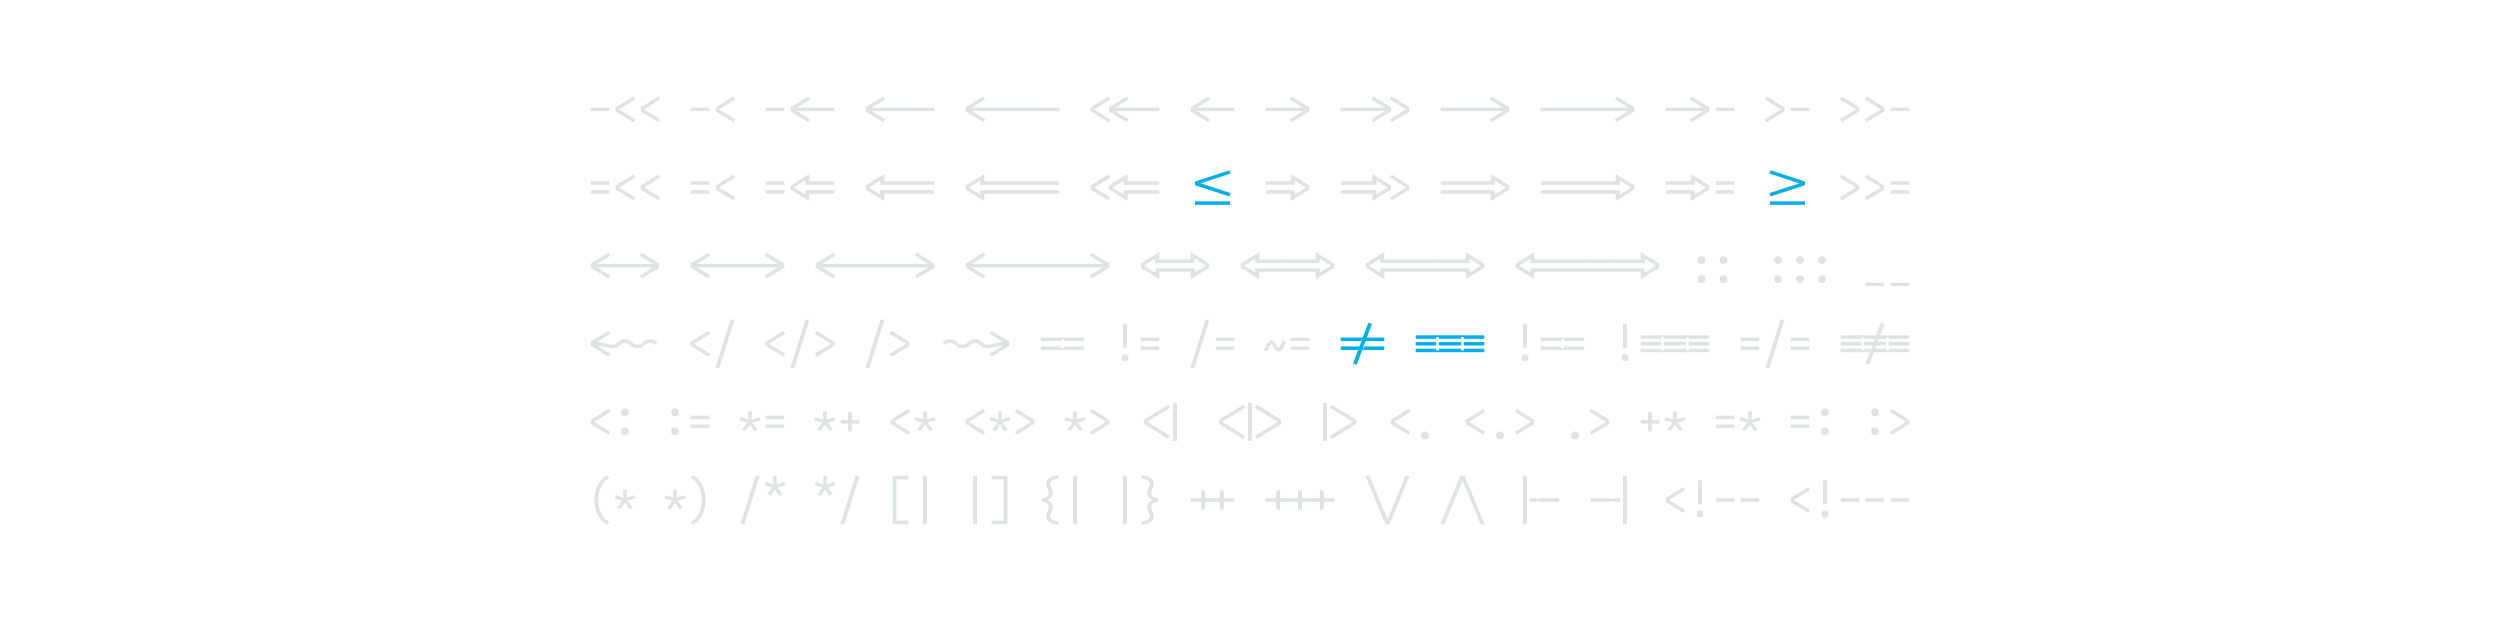 <?xml version="1.0" encoding="UTF-8" standalone="no"?>
<svg xmlns="http://www.w3.org/2000/svg" height="300" viewBox="0 0 1200 300" width="1200"><defs><path d="" id="path3"/><path d="M -113 2 L -154 -58 L 307 -340 L -154 -622 L -113 -682 L 374 -381 L 374 -299 Z " id="path62"/><path d="M -142 -394 L -142 -464 L 436 -464 L 436 -394 Z M -142 -216 L -142 -286 L 436 -286 L 436 -216 Z " id="path15"/><path d="M -142 -394 L -142 -464 L 508 -464 L 508 -394 Z M -142 -216 L -142 -286 L 508 -286 L 508 -216 Z " id="path32"/><path d="M -142 -394 L -142 -464 L 642 -464 L 642 -394 Z M -142 -216 L -142 -286 L 642 -286 L 642 -216 Z " id="path31"/><path d="M -149 -305 L -149 -375 L -27 -375 L -27 -363 L 27 -363 L 27 -375 L 436 -375 L 436 -305 L 27 -305 L 27 -317 L -27 -317 L -27 -305 Z " id="path79"/><path d="M -27 -394 L -436 -394 L -436 -464 L 436 -464 L 436 -394 L 27 -394 L 27 -429 L -27 -429 Z M -436 -216 L -436 -286 L -27 -286 L -27 -251 L 27 -251 L 27 -286 L 436 -286 L 436 -216 Z " id="path51"/><path d="M -275 -394 L -275 -464 L 436 -464 L 436 -394 Z M -275 -216 L -275 -286 L 436 -286 L 436 -216 Z " id="path18"/><path d="M -379 -305 L -379 -375 L 436 -375 L 436 -305 Z " id="path4"/><path d="M -379 -305 L -379 -375 L 508 -375 L 508 -305 Z " id="path28"/><path d="M -379 -305 L -379 -375 L 879 -375 L 879 -305 Z " id="path27"/><path d="M -41 143 L 360 -823 L 442 -823 L 41 143 Z " id="path76"/><path d="M -512 -305 L -512 -375 L 436 -375 L 436 -305 Z " id="path7"/><path d="M -709 -439 L -709 -509 L 436 -509 L 436 -439 L 27 -439 L 27 -474 L -27 -474 L -27 -439 L -473 -439 L -473 -474 L -527 -474 L -527 -439 Z M 27 -305 L 27 -375 L 436 -375 L 436 -305 Z M -709 -305 L -709 -375 L -527 -375 L -527 -305 Z M -473 -305 L -473 -375 L -27 -375 L -27 -305 Z M -709 -171 L -709 -241 L -527 -241 L -527 -206 L -473 -206 L -473 -241 L -27 -241 L -27 -206 L 27 -206 L 27 -241 L 436 -241 L 436 -171 Z " id="path56"/><path d="M -72 -305 L -72 -375 L 436 -375 L 436 -305 Z " id="path5"/><path d="M -72 -305 L -72 -375 L 508 -375 L 508 -305 Z " id="path30"/><path d="M -72 -394 L -72 -464 L 436 -464 L 436 -394 Z M -72 -216 L -72 -286 L 436 -286 L 436 -216 Z " id="path16"/><path d="M -72 -394 L -72 -464 L 508 -464 L 508 -394 Z M -72 -216 L -72 -286 L 508 -286 L 508 -216 Z " id="path34"/><path d="M -8 -305 L -8 -375 L 879 -375 L 879 -305 Z " id="path29"/><path d="M -8 -394 L -8 -464 L 642 -464 L 642 -394 Z M 642 -216 L -8 -216 L -8 -286 L 642 -286 Z " id="path33"/><path d="M 0 -251 Q -21 -251 -42 -254 Q -63 -257 -82.5 -265.5 Q -102 -274 -118.5 -287 Q -135 -300 -151 -314 L -99 -366 Q -89 -357 -78 -347.5 Q -67 -338 -54.5 -331.5 Q -42 -325 -28 -323 Q -14 -321 0 -321 Q 14 -321 27.5 -323 Q 41 -325 53.5 -331 Q 66 -337 76.5 -346 Q 87 -355 97 -364 L 97 -365 Q 113 -379 130 -392 Q 147 -405 166.5 -414 Q 186 -423 207.5 -426 Q 229 -429 250 -429 Q 271 -429 292 -426 Q 313 -423 332.5 -414.5 Q 352 -406 368.5 -393 Q 385 -380 401 -366 L 349 -314 Q 339 -323 328 -332.5 Q 317 -342 304.5 -348.5 Q 292 -355 278 -357 Q 264 -359 250 -359 Q 236 -359 222.5 -357 Q 209 -355 196.5 -349 Q 184 -343 173.5 -334 Q 163 -325 153 -316 L 153 -315 Q 137 -301 120 -288 Q 103 -275 83.5 -266 Q 64 -257 42.5 -254 Q 21 -251 0 -251 Z " id="path42"/><path d="M 0 -251 Q -32 -251 -63.5 -257.5 Q -95 -264 -126 -271.5 Q -157 -279 -188.5 -286.5 Q -220 -294 -251.5 -298.5 Q -283 -303 -315 -304 Q -347 -305 -379 -305 L -379 -375 Q -347 -375 -315 -373.5 Q -283 -372 -251.5 -368 Q -220 -364 -188.5 -357 Q -157 -350 -126 -342.5 Q -95 -335 -63.5 -328 Q -32 -321 0 -321 Q 14 -321 27.5 -323 Q 41 -325 53.5 -331 Q 66 -337 76.5 -346 Q 87 -355 97 -364 L 97 -365 Q 113 -379 130 -392 Q 147 -405 166.5 -414 Q 186 -423 207.5 -426 Q 229 -429 250 -429 Q 271 -429 292 -426 Q 313 -423 332.5 -414.5 Q 352 -406 368.5 -393 Q 385 -380 401 -366 L 349 -314 Q 339 -323 328 -332.5 Q 317 -342 304.5 -348.5 Q 292 -355 278 -357 Q 264 -359 250 -359 Q 236 -359 222.5 -357 Q 209 -355 196.5 -349 Q 184 -343 173.5 -334 Q 163 -325 153 -316 L 153 -315 Q 137 -301 120 -288 Q 103 -275 83.5 -266 Q 64 -257 42.5 -254 Q 21 -251 0 -251 Z " id="path41"/><path d="M 101 143 L 101 -823 L 417 -823 L 417 -753 L 179 -753 L 179 73 L 417 73 L 417 143 Z " id="path67"/><path d="M 101 161 L 63 100 Q 119 68 163 19 Q 207 -30 234.5 -88.5 Q 262 -147 273 -211 Q 284 -275 284 -340 Q 284 -405 273 -469 Q 262 -533 234.5 -591.5 Q 207 -650 163 -699 Q 119 -748 63 -780 L 101 -841 Q 145 -817 182.5 -784.5 Q 220 -752 250 -712.5 Q 280 -673 302 -628.5 Q 324 -584 337 -536 Q 350 -488 356 -439 Q 362 -390 362 -340 Q 362 -290 356 -241 Q 350 -192 337 -144 Q 324 -96 302 -51.5 Q 280 -7 250 32.5 Q 220 72 182.5 104.5 Q 145 137 101 161 Z " id="path65"/><path d="M 133 81 L 60 57 L 367 -761 L 440 -737 Z " id="path55"/><path d="M 147 -147 L 147 -305 L -8 -305 L -8 -375 L 147 -375 L 147 -533 L 225 -533 L 225 -375 L 436 -375 L 436 -305 L 225 -305 L 225 -147 Z " id="path73"/><path d="M 158 -150 L 95 -191 L 200 -325 L 38 -372 L 62 -438 L 217 -382 L 211 -550 L 289 -550 L 283 -382 L 438 -438 L 462 -372 L 300 -325 L 405 -191 L 342 -150 L 250 -286 Z " id="path58"/><path d="M 158 -416 L 95 -457 L 200 -591 L 38 -638 L 62 -704 L 217 -648 L 211 -816 L 289 -816 L 283 -648 L 438 -704 L 462 -638 L 300 -591 L 405 -457 L 342 -416 L 250 -552 Z " id="path66"/><path d="M 162 -161 L 138 -228 L 737 -423 L 138 -619 L 162 -685 L 850 -460 L 850 -386 Z " id="path26"/><path d="M 190 -372 Q 174 -372 159 -376.5 Q 144 -381 132.5 -392.5 Q 121 -404 116.5 -419 Q 112 -434 112 -450 Q 112 -466 116.5 -481 Q 121 -496 132.5 -507.5 Q 144 -519 159 -523.5 Q 174 -528 190 -528 Q 206 -528 221 -523.5 Q 236 -519 247.5 -507.5 Q 259 -496 263.5 -481 Q 268 -466 268 -450 Q 268 -434 263.5 -419 Q 259 -404 247.5 -392.5 Q 236 -381 221 -376.5 Q 206 -372 190 -372 Z M 190 8 Q 174 8 159 3.5 Q 144 -1 132.5 -12.5 Q 121 -24 116.5 -39 Q 112 -54 112 -70 Q 112 -86 116.5 -101 Q 121 -116 132.5 -127.5 Q 144 -139 159 -143.5 Q 174 -148 190 -148 Q 206 -148 221 -143.5 Q 236 -139 247.5 -127.5 Q 259 -116 263.5 -101 Q 268 -86 268 -70 Q 268 -54 263.5 -39 Q 259 -24 247.5 -12.5 Q 236 -1 221 3.5 Q 206 8 190 8 Z " id="path39"/><path d="M 197 -69 L 197 -251 L 275 -251 L 275 -200 L 502 -340 L 350 -434 L 275 -480 L 275 -429 L 197 -429 L 197 -611 L 569 -381 L 569 -299 Z " id="path24"/><path d="M 211 -260 L 211 -735 L 289 -735 L 289 -260 Z M 250 8 Q 236 8 222 4 Q 208 0 198 -10.5 Q 188 -21 184 -34.5 Q 180 -48 180 -63 Q 180 -77 184 -90.5 Q 188 -104 198 -114.5 Q 208 -125 222 -129 Q 236 -133 250 -133 Q 264 -133 278 -129 Q 292 -125 302 -114.5 Q 312 -104 316.5 -90.5 Q 321 -77 321 -63 Q 321 -48 316.5 -34.5 Q 312 -21 302 -10.5 Q 292 0 278 4 Q 264 8 250 8 Z " id="path48"/><path d="M 211 143 L 211 -823 L 289 -823 L 289 143 Z " id="path68"/><path d="M 218 -81 L 177 -141 L 502 -340 L 177 -539 L 218 -599 L 569 -381 L 569 -299 Z " id="path11"/><path d="M 220 -372 Q 204 -372 189 -376.5 Q 174 -381 162.5 -392.5 Q 151 -404 146.5 -419 Q 142 -434 142 -450 Q 142 -466 146.5 -481 Q 151 -496 162.5 -507.5 Q 174 -519 189 -523.5 Q 204 -528 220 -528 Q 236 -528 251 -523.5 Q 266 -519 277.5 -507.5 Q 289 -496 293.5 -481 Q 298 -466 298 -450 Q 298 -434 293.5 -419 Q 289 -404 277.5 -392.5 Q 266 -381 251 -376.5 Q 236 -372 220 -372 Z M 220 8 Q 204 8 189 3.5 Q 174 -1 162.5 -12.5 Q 151 -24 146.5 -39 Q 142 -54 142 -70 Q 142 -86 146.5 -101 Q 151 -116 162.5 -127.5 Q 174 -139 189 -143.5 Q 204 -148 220 -148 Q 236 -148 251 -143.5 Q 266 -139 277.5 -127.5 Q 289 -116 293.5 -101 Q 298 -86 298 -70 Q 298 -54 293.5 -39 Q 289 -24 277.5 -12.5 Q 266 -1 251 3.5 Q 236 8 220 8 Z " id="path36"/><path d="M 250 -372 Q 234 -372 219 -376.5 Q 204 -381 192.5 -392.5 Q 181 -404 176.5 -419 Q 172 -434 172 -450 Q 172 -466 176.5 -481 Q 181 -496 192.5 -507.5 Q 204 -519 219 -523.5 Q 234 -528 250 -528 Q 266 -528 281 -523.5 Q 296 -519 307.5 -507.5 Q 319 -496 323.5 -481 Q 328 -466 328 -450 Q 328 -434 323.5 -419 Q 319 -404 307.5 -392.5 Q 296 -381 281 -376.5 Q 266 -372 250 -372 Z M 250 8 Q 234 8 219 3.5 Q 204 -1 192.5 -12.5 Q 181 -24 176.5 -39 Q 172 -54 172 -70 Q 172 -86 176.5 -101 Q 181 -116 192.5 -127.5 Q 204 -139 219 -143.5 Q 234 -148 250 -148 Q 266 -148 281 -143.5 Q 296 -139 307.5 -127.5 Q 319 -116 323.5 -101 Q 328 -86 328 -70 Q 328 -54 323.5 -39 Q 319 -24 307.5 -12.5 Q 296 -1 281 3.5 Q 266 8 250 8 Z " id="path38"/><path d="M 250 -452 Q 234 -452 219 -456.5 Q 204 -461 192.5 -472.5 Q 181 -484 176.5 -499 Q 172 -514 172 -530 Q 172 -546 176.5 -561 Q 181 -576 192.5 -587.5 Q 204 -599 219 -603.5 Q 234 -608 250 -608 Q 266 -608 281 -603.5 Q 296 -599 307.5 -587.5 Q 319 -576 323.5 -561 Q 328 -546 328 -530 Q 328 -514 323.5 -499 Q 319 -484 307.5 -472.5 Q 296 -461 281 -456.5 Q 266 -452 250 -452 Z M 250 -72 Q 234 -72 219 -76.5 Q 204 -81 192.5 -92.5 Q 181 -104 176.5 -119 Q 172 -134 172 -150 Q 172 -166 176.5 -181 Q 181 -196 192.5 -207.5 Q 204 -219 219 -223.5 Q 234 -228 250 -228 Q 266 -228 281 -223.5 Q 296 -219 307.5 -207.5 Q 319 -196 323.5 -181 Q 328 -166 328 -150 Q 328 -134 323.5 -119 Q 319 -104 307.5 -92.5 Q 296 -81 281 -76.5 Q 266 -72 250 -72 Z " id="path57"/><path d="M 250 8 Q 234 8 219 3.5 Q 204 -1 192.5 -12.5 Q 181 -24 176.5 -39 Q 172 -54 172 -70 Q 172 -86 176.5 -101 Q 181 -116 192.5 -127.5 Q 204 -139 219 -143.5 Q 234 -148 250 -148 Q 266 -148 281 -143.5 Q 296 -139 307.5 -127.5 Q 319 -116 323.5 -101 Q 328 -86 328 -70 Q 328 -54 323.5 -39 Q 319 -24 307.5 -12.5 Q 296 -1 281 3.5 Q 266 8 250 8 Z " id="path63"/><path d="M 27 -394 L 27 -429 L -8 -429 L -8 -464 L 436 -464 L 436 -394 Z M 436 -216 L -8 -216 L -8 -251 L 27 -251 L 27 -286 L 436 -286 Z " id="path47"/><path d="M 27 -439 L 27 -474 L -8 -474 L -8 -509 L 436 -509 L 436 -439 Z M 27 -305 L 27 -375 L 436 -375 L 436 -305 Z M -8 -171 L -8 -206 L 27 -206 L 27 -241 L 436 -241 L 436 -171 Z " id="path54"/><path d="M 275 -147 L 275 -305 L 64 -305 L 64 -375 L 275 -375 L 275 -533 L 353 -533 L 353 -375 L 508 -375 L 508 -305 L 353 -305 L 353 -147 Z " id="path72"/><path d="M 280 -372 Q 264 -372 249 -376.5 Q 234 -381 222.5 -392.5 Q 211 -404 206.5 -419 Q 202 -434 202 -450 Q 202 -466 206.5 -481 Q 211 -496 222.5 -507.5 Q 234 -519 249 -523.5 Q 264 -528 280 -528 Q 296 -528 311 -523.5 Q 326 -519 337.5 -507.5 Q 349 -496 353.5 -481 Q 358 -466 358 -450 Q 358 -434 353.5 -419 Q 349 -404 337.5 -392.5 Q 326 -381 311 -376.5 Q 296 -372 280 -372 Z M 280 8 Q 264 8 249 3.5 Q 234 -1 222.5 -12.5 Q 211 -24 206.5 -39 Q 202 -54 202 -70 Q 202 -86 206.5 -101 Q 211 -116 222.5 -127.5 Q 234 -139 249 -143.5 Q 264 -148 280 -148 Q 296 -148 311 -143.5 Q 326 -139 337.5 -127.5 Q 349 -116 353.5 -101 Q 358 -86 358 -70 Q 358 -54 353.5 -39 Q 349 -24 337.5 -12.5 Q 326 -1 311 3.5 Q 296 8 280 8 Z " id="path35"/><path d="M 282 -81 L -69 -299 L -69 -381 L 282 -599 L 323 -539 L -2 -340 L 323 -141 Z " id="path6"/><path d="M 289 -147 L 211 -147 L 211 -305 L -8 -305 L -8 -375 L 211 -375 L 211 -533 L 289 -533 L 289 -375 L 508 -375 L 508 -305 L 289 -305 Z " id="path74"/><path d="M 289 -147 L 211 -147 L 211 -305 L 64 -305 L 64 -375 L 211 -375 L 211 -533 L 289 -533 L 289 -375 L 436 -375 L 436 -305 L 289 -305 Z " id="path59"/><path d="M 289 42 L 211 42 L 211 -722 L 289 -722 Z " id="path61"/><path d="M 303 -69 L -69 -299 L -69 -381 L 303 -611 L 303 -429 L 225 -429 L 225 -480 L -2 -340 L 225 -200 L 225 -251 L 303 -251 Z " id="path17"/><path d="M 310 -372 Q 294 -372 279 -376.5 Q 264 -381 252.5 -392.5 Q 241 -404 236.5 -419 Q 232 -434 232 -450 Q 232 -466 236.5 -481 Q 241 -496 252.5 -507.5 Q 264 -519 279 -523.5 Q 294 -528 310 -528 Q 326 -528 341 -523.5 Q 356 -519 367.5 -507.5 Q 379 -496 383.5 -481 Q 388 -466 388 -450 Q 388 -434 383.5 -419 Q 379 -404 367.5 -392.5 Q 356 -381 341 -376.5 Q 326 -372 310 -372 Z M 310 8 Q 294 8 279 3.5 Q 264 -1 252.5 -12.5 Q 241 -24 236.5 -39 Q 232 -54 232 -70 Q 232 -86 236.5 -101 Q 241 -116 252.5 -127.5 Q 264 -139 279 -143.5 Q 294 -148 310 -148 Q 326 -148 341 -143.5 Q 356 -139 367.5 -127.5 Q 379 -116 383.5 -101 Q 388 -86 388 -70 Q 388 -54 383.5 -39 Q 379 -24 367.5 -12.5 Q 356 -1 341 3.5 Q 326 8 310 8 Z " id="path37"/><path d="M 323 -185 Q 315 -185 308 -186 Q 301 -187 295 -189.5 Q 289 -192 283 -195.5 Q 277 -199 271.5 -203.5 Q 266 -208 261.5 -212.5 Q 257 -217 252.5 -222.5 Q 248 -228 244 -234 Q 240 -240 236.5 -245.5 Q 233 -251 229.5 -257 Q 226 -263 222.5 -269 Q 219 -275 215.5 -281.5 Q 212 -288 208 -294.5 Q 204 -301 200 -307 Q 196 -313 192.5 -318 Q 189 -323 185 -328.5 Q 181 -334 177 -337 Q 174 -334 171.5 -331 Q 169 -328 165 -323 Q 161 -318 158.5 -314.5 Q 156 -311 154.5 -308 Q 153 -305 151 -301.5 Q 149 -298 147 -294.5 Q 145 -291 143 -287 Q 141 -283 139 -278.5 Q 137 -274 134.5 -269.5 Q 132 -265 130 -260 Q 128 -255 125.5 -249.5 Q 123 -244 120.5 -238.5 Q 118 -233 115.5 -227 Q 113 -221 110.5 -214.5 Q 108 -208 105.5 -201.5 Q 103 -195 100 -188 L 28 -212 Q 32 -224 36 -234.5 Q 40 -245 44.5 -255 Q 49 -265 53 -274.5 Q 57 -284 60.5 -292.5 Q 64 -301 68 -308.5 Q 72 -316 76 -323 Q 80 -330 83.5 -336.5 Q 87 -343 91 -349 Q 95 -355 101 -363 Q 107 -371 113.5 -377.5 Q 120 -384 126.5 -389.5 Q 133 -395 141.5 -399.5 Q 150 -404 159 -406.5 Q 168 -409 177 -409 Q 192 -409 205 -404 Q 218 -399 228.5 -390 Q 239 -381 247.5 -370.5 Q 256 -360 263.5 -348.5 Q 271 -337 277.5 -325 Q 284 -313 292 -299.5 Q 300 -286 307 -275.5 Q 314 -265 323 -257 Q 326 -260 328.5 -262.5 Q 331 -265 335 -270 Q 339 -275 341.5 -279 Q 344 -283 345.5 -286 Q 347 -289 349 -292.5 Q 351 -296 353 -299.5 Q 355 -303 357 -307 Q 359 -311 361 -315 Q 363 -319 365.5 -324 Q 368 -329 370 -334 Q 372 -339 374.5 -344 Q 377 -349 379.5 -354.5 Q 382 -360 384.5 -366 Q 387 -372 389.5 -378.5 Q 392 -385 394.5 -392 Q 397 -399 400 -406 L 472 -381 Q 468 -370 464 -359 Q 460 -348 455.5 -338 Q 451 -328 447 -319 Q 443 -310 439.5 -301.5 Q 436 -293 432 -285 Q 428 -277 424 -270 Q 420 -263 416.5 -257 Q 413 -251 409 -245 Q 405 -239 399 -231 Q 393 -223 386.5 -216 Q 380 -209 373.5 -203.5 Q 367 -198 358.5 -194 Q 350 -190 341 -187.5 Q 332 -185 323 -185 Z " id="path49"/><path d="M 350 7 L -350 7 L -350 -63 L 350 -63 Z " id="path20"/><path d="M 360 143 L -41 -823 L 41 -823 L 442 143 Z " id="path78"/><path d="M 383 81 L 310 57 L 617 -761 L 690 -737 Z " id="path50"/><path d="M 399 161 Q 355 137 317.5 104.5 Q 280 72 250 32.5 Q 220 -7 198 -51.5 Q 176 -96 163 -144 Q 150 -192 144 -241 Q 138 -290 138 -340 Q 138 -390 144 -439 Q 150 -488 163 -536 Q 176 -584 198 -628.5 Q 220 -673 250 -712.5 Q 280 -752 317.5 -784.5 Q 355 -817 399 -841 L 437 -780 Q 381 -748 337 -699 Q 293 -650 265.5 -591.5 Q 238 -533 227 -469 Q 216 -405 216 -340 Q 216 -275 227 -211 Q 238 -147 265.5 -88.5 Q 293 -30 337 19 Q 381 68 437 100 Z " id="path64"/><path d="M 416 -81 L 64 -299 L 64 -381 L 416 -599 L 456 -539 L 131 -340 L 456 -141 Z " id="path2"/><path d="M 417 153 Q 389 153 361.5 149.5 Q 334 146 307.5 137.5 Q 281 129 256.5 114.5 Q 232 100 214 78.5 Q 196 57 187 30.5 Q 178 4 178 -24 Q 178 -40 180 -55 Q 182 -70 187 -84.5 Q 192 -99 198.5 -112.5 Q 205 -126 212 -139.5 Q 219 -153 223.5 -168 Q 228 -183 228 -198 Q 228 -215 223 -231.5 Q 218 -248 207 -261 Q 196 -274 181 -282.5 Q 166 -291 150 -296 Q 134 -301 117 -303 Q 100 -305 83 -305 L 83 -375 Q 100 -375 117 -377 Q 134 -379 150 -384 Q 166 -389 181 -397.5 Q 196 -406 207 -419 Q 218 -432 223 -448.5 Q 228 -465 228 -482 Q 228 -497 223.5 -512 Q 219 -527 212 -540.5 Q 205 -554 198.5 -567.5 Q 192 -581 187 -595.5 Q 182 -610 180 -625 Q 178 -640 178 -656 Q 178 -684 187 -710.5 Q 196 -737 214 -758.5 Q 232 -780 256.5 -794.5 Q 281 -809 307.5 -817.5 Q 334 -826 361.5 -829.5 Q 389 -833 417 -833 L 417 -763 Q 399 -763 381 -761 Q 363 -759 345.5 -754 Q 328 -749 312 -741 Q 296 -733 283 -720.5 Q 270 -708 262.5 -691 Q 255 -674 255 -656 Q 255 -640 260 -625.5 Q 265 -611 271.5 -597.5 Q 278 -584 284.5 -570 Q 291 -556 296 -541.5 Q 301 -527 303.5 -512 Q 306 -497 306 -482 Q 306 -458 299 -435 Q 292 -412 277.5 -393 Q 263 -374 242.5 -361 Q 222 -348 200 -340 Q 222 -332 242.5 -319 Q 263 -306 277.5 -287 Q 292 -268 299 -245 Q 306 -222 306 -198 Q 306 -183 303.5 -168 Q 301 -153 296 -138.5 Q 291 -124 284.5 -110 Q 278 -96 271.5 -82.5 Q 265 -69 260 -54.5 Q 255 -40 255 -24 Q 255 -6 262.5 11 Q 270 28 283 40.5 Q 296 53 312 61 Q 328 69 345.5 74 Q 363 79 381 81 Q 399 83 417 83 Z " id="path70"/><path d="M 436 -69 L 64 -299 L 64 -381 L 436 -611 L 436 -429 L 358 -429 L 358 -480 L 131 -340 L 358 -200 L 358 -251 L 436 -251 Z " id="path14"/><path d="M 459 143 L 58 -823 L 140 -823 L 541 143 Z " id="path75"/><path d="M 473 -439 L 27 -439 L 27 -474 L -8 -474 L -8 -509 L 508 -509 L 508 -474 L 473 -474 Z M 27 -305 L 27 -375 L 473 -375 L 473 -305 Z M -8 -171 L -8 -206 L 27 -206 L 27 -241 L 473 -241 L 473 -206 L 508 -206 L 508 -171 Z " id="path53"/><path d="M 473 -439 L 64 -439 L 64 -509 L 508 -509 L 508 -474 L 473 -474 Z M 64 -305 L 64 -375 L 473 -375 L 473 -305 Z M 64 -171 L 64 -241 L 473 -241 L 473 -206 L 508 -206 L 508 -171 Z " id="path52"/><path d="M 500 -251 Q 479 -251 457.5 -254 Q 436 -257 416.5 -266 Q 397 -275 380 -288 Q 363 -301 347 -315 L 347 -316 Q 337 -325 326.5 -334 Q 316 -343 303.5 -349 Q 291 -355 277.5 -357 Q 264 -359 250 -359 Q 236 -359 222 -357 Q 208 -355 195.5 -348.5 Q 183 -342 172 -332.5 Q 161 -323 151 -314 L 99 -366 Q 115 -380 131.5 -393 Q 148 -406 167.5 -414.5 Q 187 -423 208 -426 Q 229 -429 250 -429 Q 271 -429 292.5 -426 Q 314 -423 333.5 -414 Q 353 -405 370 -392 Q 387 -379 403 -365 L 403 -364 Q 413 -355 423.5 -346 Q 434 -337 446.5 -331 Q 459 -325 472.5 -323 Q 486 -321 500 -321 Q 514 -321 528 -323 Q 542 -325 554.5 -331.5 Q 567 -338 578 -347.5 Q 589 -357 599 -366 L 651 -314 Q 635 -300 618.5 -287 Q 602 -274 582.5 -265.5 Q 563 -257 542 -254 Q 521 -251 500 -251 Z " id="path44"/><path d="M 500 -251 Q 479 -251 457.5 -254 Q 436 -257 416.5 -266 Q 397 -275 380 -288 Q 363 -301 347 -315 L 347 -316 Q 337 -325 326.5 -334 Q 316 -343 303.5 -349 Q 291 -355 277.5 -357 Q 264 -359 250 -359 Q 236 -359 222 -357 Q 208 -355 195.5 -348.5 Q 183 -342 172 -332.5 Q 161 -323 151 -314 L 99 -366 Q 115 -380 131.5 -393 Q 148 -406 167.5 -414.5 Q 187 -423 208 -426 Q 229 -429 250 -429 Q 271 -429 292.5 -426 Q 314 -423 333.5 -414 Q 353 -405 370 -392 Q 387 -379 403 -365 L 403 -364 Q 413 -355 423.5 -346 Q 434 -337 446.5 -331 Q 459 -325 472.5 -323 Q 486 -321 500 -321 Q 532 -321 563.5 -328 Q 595 -335 626 -342.5 Q 657 -350 688.5 -357 Q 720 -364 751.5 -368 Q 783 -372 815 -373.5 Q 847 -375 879 -375 L 879 -305 Q 847 -305 815 -304 Q 783 -303 751.5 -298.5 Q 720 -294 688.5 -286.5 Q 657 -279 626 -271.5 Q 595 -264 563.5 -257.5 Q 532 -251 500 -251 Z " id="path45"/><path d="M 58 143 L 459 -823 L 541 -823 L 140 143 Z " id="path77"/><path d="M 59 143 L 361 -823 L 441 -823 L 139 143 Z " id="path43"/><path d="M 613 2 L 568 -26 L 126 -299 L 126 -381 L 613 -682 L 654 -622 L 193 -340 L 654 -58 Z " id="path60"/><path d="M 64 -305 L 64 -375 L 1012 -375 L 1012 -305 Z " id="path10"/><path d="M 64 -305 L 64 -375 L 436 -375 L 436 -305 Z " id="path1"/><path d="M 64 -305 L 64 -375 L 473 -375 L 473 -363 L 527 -363 L 527 -375 L 649 -375 L 649 -305 L 527 -305 L 527 -317 L 473 -317 L 473 -305 Z " id="path80"/><path d="M 64 -305 L 64 -375 L 572 -375 L 572 -305 Z " id="path12"/><path d="M 64 -305 L 64 -375 L 879 -375 L 879 -305 Z " id="path8"/><path d="M 64 -394 L 64 -464 L 436 -464 L 436 -394 Z M 436 -216 L 64 -216 L 64 -286 L 436 -286 Z " id="path13"/><path d="M 64 -394 L 64 -464 L 508 -464 L 508 -429 L 473 -429 L 473 -394 Z M 508 -216 L 64 -216 L 64 -286 L 473 -286 L 473 -251 L 508 -251 Z " id="path46"/><path d="M 64 -394 L 64 -464 L 572 -464 L 572 -394 Z M 64 -216 L 64 -286 L 572 -286 L 572 -216 Z " id="path25"/><path d="M 64 -394 L 64 -464 L 642 -464 L 642 -394 Z M 642 -216 L 64 -216 L 64 -286 L 642 -286 Z " id="path21"/><path d="M 64 -394 L 64 -464 L 775 -464 L 775 -394 Z M 775 -216 L 64 -216 L 64 -286 L 775 -286 Z " id="path23"/><path d="M 64 -69 L 64 -251 L 142 -251 L 142 -200 L 369 -340 L 217 -434 L 142 -480 L 142 -429 L 64 -429 L 64 -611 L 436 -381 L 436 -299 Z " id="path22"/><path d="M 64 70 L 64 0 L 436 0 L 436 70 Z " id="path40"/><path d="M 83 143 L 83 73 L 321 73 L 321 -753 L 83 -753 L 83 -823 L 399 -823 L 399 143 Z " id="path69"/><path d="M 83 153 L 83 83 Q 101 83 119 81 Q 137 79 154.5 74 Q 172 69 188 61 Q 204 53 217 40.5 Q 230 28 237.5 11 Q 245 -6 245 -24 Q 245 -40 240 -54.5 Q 235 -69 228.5 -82.5 Q 222 -96 215.5 -110 Q 209 -124 204 -138.5 Q 199 -153 196.5 -168 Q 194 -183 194 -198 Q 194 -222 201 -245 Q 208 -268 222.5 -287 Q 237 -306 257.5 -319 Q 278 -332 300 -340 Q 278 -348 257.5 -361 Q 237 -374 222.5 -393 Q 208 -412 201 -435 Q 194 -458 194 -482 Q 194 -497 196.5 -512 Q 199 -527 204 -541.5 Q 209 -556 215.5 -570 Q 222 -584 228.5 -597.5 Q 235 -611 240 -625.5 Q 245 -640 245 -656 Q 245 -674 237.5 -691 Q 230 -708 217 -720.5 Q 204 -733 188 -741 Q 172 -749 154.5 -754 Q 137 -759 119 -761 Q 101 -763 83 -763 L 83 -833 Q 111 -833 138.5 -829.5 Q 166 -826 192.5 -817.5 Q 219 -809 243.5 -794.5 Q 268 -780 286 -758.5 Q 304 -737 313 -710.5 Q 322 -684 322 -656 Q 322 -640 320 -625 Q 318 -610 313 -595.5 Q 308 -581 301.5 -567.5 Q 295 -554 288 -540.5 Q 281 -527 276.5 -512 Q 272 -497 272 -482 Q 272 -465 277 -448.5 Q 282 -432 293 -419 Q 304 -406 319 -397.5 Q 334 -389 350 -384 Q 366 -379 383 -377 Q 400 -375 417 -375 L 417 -305 Q 400 -305 383 -303 Q 366 -301 350 -296 Q 334 -291 319 -282.5 Q 304 -274 293 -261 Q 282 -248 277 -231.5 Q 272 -215 272 -198 Q 272 -183 276.5 -168 Q 281 -153 288 -139.5 Q 295 -126 301.5 -112.5 Q 308 -99 313 -84.5 Q 318 -70 320 -55 Q 322 -40 322 -24 Q 322 4 313 30.5 Q 304 57 286 78.5 Q 268 100 243.5 114.5 Q 219 129 192.5 137.5 Q 166 146 138.5 149.5 Q 111 153 83 153 Z " id="path71"/><path d="M 838 -161 L 150 -386 L 150 -460 L 838 -685 L 862 -619 L 263 -423 L 862 -228 Z " id="path19"/><path d="M 84 -81 L 44 -141 L 369 -340 L 44 -539 L 84 -599 L 436 -381 L 436 -299 Z " id="path9"/></defs><g><g data-source-text="-&lt;&lt;" fill="#dee4e340" transform="translate(282 60.66) rotate(0) scale(0.024)"><use href="#path1" transform="translate(0 0)"/><use href="#path2" transform="translate(500 0)"/><use href="#path2" transform="translate(1000 0)"/></g><g data-source-text=" " fill="#dee4e3" transform="translate(318 60.66) rotate(0) scale(0.024)"><use href="#path3" transform="translate(0 0)"/></g><g data-source-text="-&lt;" fill="#dee4e340" transform="translate(330 60.66) rotate(0) scale(0.024)"><use href="#path1" transform="translate(0 0)"/><use href="#path2" transform="translate(500 0)"/></g><g data-source-text=" " fill="#dee4e3" transform="translate(354 60.66) rotate(0) scale(0.024)"><use href="#path3" transform="translate(0 0)"/></g><g data-source-text="-&lt;-" fill="#dee4e340" transform="translate(366 60.66) rotate(0) scale(0.024)"><use href="#path1" transform="translate(0 0)"/><use href="#path2" transform="translate(500 0)"/><use href="#path4" transform="translate(1000 0)"/></g><g data-source-text=" " fill="#dee4e3" transform="translate(402 60.66) rotate(0) scale(0.024)"><use href="#path3" transform="translate(0 0)"/></g><g data-source-text="&lt;--" fill="#dee4e3" transform="translate(414 60.66) rotate(0) scale(0.024)"><use href="#path2" transform="translate(0 0)"/><use href="#path4" transform="translate(500 0)"/><use href="#path5" transform="translate(1000 0)"/></g><g data-source-text=" " fill="#dee4e3" transform="translate(450 60.66) rotate(0) scale(0.024)"><use href="#path3" transform="translate(0 0)"/></g><g data-source-text="&lt;---" fill="#dee4e3" transform="translate(462 60.66) rotate(0) scale(0.024)"><use href="#path2" transform="translate(0 0)"/><use href="#path4" transform="translate(500 0)"/><use href="#path5" transform="translate(1000 0)"/><use href="#path5" transform="translate(1500 0)"/></g><g data-source-text=" " fill="#dee4e3" transform="translate(510 60.66) rotate(0) scale(0.024)"><use href="#path3" transform="translate(0 0)"/></g><g data-source-text="&lt;&lt;-" fill="#dee4e3" transform="translate(522 60.66) rotate(0) scale(0.024)"><use href="#path2" transform="translate(0 0)"/><use href="#path6" transform="translate(500 0)"/><use href="#path7" transform="translate(1000 0)"/></g><g data-source-text=" " fill="#dee4e3" transform="translate(558 60.66) rotate(0) scale(0.024)"><use href="#path3" transform="translate(0 0)"/></g><g data-source-text="&lt;-" fill="#dee4e3" transform="translate(570 60.66) rotate(0) scale(0.024)"><use href="#path2" transform="translate(0 0)"/><use href="#path4" transform="translate(500 0)"/></g><g data-source-text=" " fill="#dee4e3" transform="translate(594 60.66) rotate(0) scale(0.024)"><use href="#path3" transform="translate(0 0)"/></g><g data-source-text="-&gt;" fill="#dee4e3" transform="translate(606 60.66) rotate(0) scale(0.024)"><use href="#path8" transform="translate(0 0)"/><use href="#path9" transform="translate(500 0)"/></g><g data-source-text=" " fill="#dee4e3" transform="translate(630 60.66) rotate(0) scale(0.024)"><use href="#path3" transform="translate(0 0)"/></g><g data-source-text="-&gt;&gt;" fill="#dee4e3" transform="translate(642 60.66) rotate(0) scale(0.024)"><use href="#path10" transform="translate(0 0)"/><use href="#path11" transform="translate(500 0)"/><use href="#path9" transform="translate(1000 0)"/></g><g data-source-text=" " fill="#dee4e3" transform="translate(678 60.66) rotate(0) scale(0.024)"><use href="#path3" transform="translate(0 0)"/></g><g data-source-text="--&gt;" fill="#dee4e3" transform="translate(690 60.66) rotate(0) scale(0.024)"><use href="#path12" transform="translate(0 0)"/><use href="#path8" transform="translate(500 0)"/><use href="#path9" transform="translate(1000 0)"/></g><g data-source-text=" " fill="#dee4e3" transform="translate(726 60.66) rotate(0) scale(0.024)"><use href="#path3" transform="translate(0 0)"/></g><g data-source-text="---&gt;" fill="#dee4e3" transform="translate(738 60.66) rotate(0) scale(0.024)"><use href="#path12" transform="translate(0 0)"/><use href="#path12" transform="translate(500 0)"/><use href="#path8" transform="translate(1000 0)"/><use href="#path9" transform="translate(1500 0)"/></g><g data-source-text=" " fill="#dee4e3" transform="translate(786 60.66) rotate(0) scale(0.024)"><use href="#path3" transform="translate(0 0)"/></g><g data-source-text="-&gt;-" fill="#dee4e340" transform="translate(798 60.66) rotate(0) scale(0.024)"><use href="#path8" transform="translate(0 0)"/><use href="#path9" transform="translate(500 0)"/><use href="#path1" transform="translate(1000 0)"/></g><g data-source-text=" " fill="#dee4e3" transform="translate(834 60.66) rotate(0) scale(0.024)"><use href="#path3" transform="translate(0 0)"/></g><g data-source-text="&gt;-" fill="#dee4e340" transform="translate(846 60.66) rotate(0) scale(0.024)"><use href="#path9" transform="translate(0 0)"/><use href="#path1" transform="translate(500 0)"/></g><g data-source-text=" " fill="#dee4e3" transform="translate(870 60.66) rotate(0) scale(0.024)"><use href="#path3" transform="translate(0 0)"/></g><g data-source-text="&gt;&gt;-" fill="#dee4e340" transform="translate(882 60.66) rotate(0) scale(0.024)"><use href="#path9" transform="translate(0 0)"/><use href="#path9" transform="translate(500 0)"/><use href="#path1" transform="translate(1000 0)"/></g><g data-source-text=" " fill="#dee4e3" transform="translate(918 60.66) rotate(0) scale(0.024)"><use href="#path3" transform="translate(0 0)"/></g><g data-source-text="
" fill="#dee4e3" transform="translate(930 60.66) rotate(0) scale(0.024)"/><g data-source-text="=&lt;&lt;" fill="#dee4e340" transform="translate(282 98.16) rotate(0) scale(0.024)"><use href="#path13" transform="translate(0 0)"/><use href="#path2" transform="translate(500 0)"/><use href="#path2" transform="translate(1000 0)"/></g><g data-source-text=" " fill="#dee4e3" transform="translate(318 98.16) rotate(0) scale(0.024)"><use href="#path3" transform="translate(0 0)"/></g><g data-source-text="=&lt;" fill="#dee4e340" transform="translate(330 98.16) rotate(0) scale(0.024)"><use href="#path13" transform="translate(0 0)"/><use href="#path2" transform="translate(500 0)"/></g><g data-source-text=" " fill="#dee4e3" transform="translate(354 98.16) rotate(0) scale(0.024)"><use href="#path3" transform="translate(0 0)"/></g><g data-source-text="=&lt;=" fill="#dee4e340" transform="translate(366 98.16) rotate(0) scale(0.024)"><use href="#path13" transform="translate(0 0)"/><use href="#path14" transform="translate(500 0)"/><use href="#path15" transform="translate(1000 0)"/></g><g data-source-text=" " fill="#dee4e3" transform="translate(402 98.16) rotate(0) scale(0.024)"><use href="#path3" transform="translate(0 0)"/></g><g data-source-text="&lt;==" fill="#dee4e3" transform="translate(414 98.16) rotate(0) scale(0.024)"><use href="#path14" transform="translate(0 0)"/><use href="#path15" transform="translate(500 0)"/><use href="#path16" transform="translate(1000 0)"/></g><g data-source-text=" " fill="#dee4e3" transform="translate(450 98.16) rotate(0) scale(0.024)"><use href="#path3" transform="translate(0 0)"/></g><g data-source-text="&lt;===" fill="#dee4e3" transform="translate(462 98.16) rotate(0) scale(0.024)"><use href="#path14" transform="translate(0 0)"/><use href="#path15" transform="translate(500 0)"/><use href="#path16" transform="translate(1000 0)"/><use href="#path16" transform="translate(1500 0)"/></g><g data-source-text=" " fill="#dee4e3" transform="translate(510 98.16) rotate(0) scale(0.024)"><use href="#path3" transform="translate(0 0)"/></g><g data-source-text="&lt;&lt;=" fill="#dee4e3" transform="translate(522 98.16) rotate(0) scale(0.024)"><use href="#path2" transform="translate(0 0)"/><use href="#path17" transform="translate(500 0)"/><use href="#path18" transform="translate(1000 0)"/></g><g data-source-text=" " fill="#dee4e3" transform="translate(558 98.16) rotate(0) scale(0.024)"><use href="#path3" transform="translate(0 0)"/></g><g data-source-text="&lt;=" fill="#03aee9" transform="translate(570 98.16) rotate(0) scale(0.024)"><use href="#path19" transform="translate(0 0)"/><use href="#path20" transform="translate(500 0)"/></g><g data-source-text=" " fill="#dee4e3" transform="translate(594 98.16) rotate(0) scale(0.024)"><use href="#path3" transform="translate(0 0)"/></g><g data-source-text="=&gt;" fill="#dee4e3" transform="translate(606 98.16) rotate(0) scale(0.024)"><use href="#path21" transform="translate(0 0)"/><use href="#path22" transform="translate(500 0)"/></g><g data-source-text=" " fill="#dee4e3" transform="translate(630 98.16) rotate(0) scale(0.024)"><use href="#path3" transform="translate(0 0)"/></g><g data-source-text="=&gt;&gt;" fill="#dee4e3" transform="translate(642 98.16) rotate(0) scale(0.024)"><use href="#path23" transform="translate(0 0)"/><use href="#path24" transform="translate(500 0)"/><use href="#path9" transform="translate(1000 0)"/></g><g data-source-text=" " fill="#dee4e3" transform="translate(678 98.16) rotate(0) scale(0.024)"><use href="#path3" transform="translate(0 0)"/></g><g data-source-text="==&gt;" fill="#dee4e3" transform="translate(690 98.16) rotate(0) scale(0.024)"><use href="#path25" transform="translate(0 0)"/><use href="#path21" transform="translate(500 0)"/><use href="#path22" transform="translate(1000 0)"/></g><g data-source-text=" " fill="#dee4e3" transform="translate(726 98.16) rotate(0) scale(0.024)"><use href="#path3" transform="translate(0 0)"/></g><g data-source-text="===&gt;" fill="#dee4e3" transform="translate(738 98.16) rotate(0) scale(0.024)"><use href="#path25" transform="translate(0 0)"/><use href="#path25" transform="translate(500 0)"/><use href="#path21" transform="translate(1000 0)"/><use href="#path22" transform="translate(1500 0)"/></g><g data-source-text=" " fill="#dee4e3" transform="translate(786 98.16) rotate(0) scale(0.024)"><use href="#path3" transform="translate(0 0)"/></g><g data-source-text="=&gt;=" fill="#dee4e340" transform="translate(798 98.16) rotate(0) scale(0.024)"><use href="#path21" transform="translate(0 0)"/><use href="#path22" transform="translate(500 0)"/><use href="#path13" transform="translate(1000 0)"/></g><g data-source-text=" " fill="#dee4e3" transform="translate(834 98.16) rotate(0) scale(0.024)"><use href="#path3" transform="translate(0 0)"/></g><g data-source-text="&gt;=" fill="#03aee9" transform="translate(846 98.16) rotate(0) scale(0.024)"><use href="#path26" transform="translate(0 0)"/><use href="#path20" transform="translate(500 0)"/></g><g data-source-text=" " fill="#dee4e3" transform="translate(870 98.16) rotate(0) scale(0.024)"><use href="#path3" transform="translate(0 0)"/></g><g data-source-text="&gt;&gt;=" fill="#dee4e340" transform="translate(882 98.16) rotate(0) scale(0.024)"><use href="#path9" transform="translate(0 0)"/><use href="#path9" transform="translate(500 0)"/><use href="#path13" transform="translate(1000 0)"/></g><g data-source-text=" " fill="#dee4e3" transform="translate(918 98.16) rotate(0) scale(0.024)"><use href="#path3" transform="translate(0 0)"/></g><g data-source-text="
" fill="#dee4e3" transform="translate(930 98.16) rotate(0) scale(0.024)"/><g data-source-text="&lt;-&gt;" fill="#dee4e3" transform="translate(282 135.66) rotate(0) scale(0.024)"><use href="#path2" transform="translate(0 0)"/><use href="#path27" transform="translate(500 0)"/><use href="#path9" transform="translate(1000 0)"/></g><g data-source-text=" " fill="#dee4e3" transform="translate(318 135.66) rotate(0) scale(0.024)"><use href="#path3" transform="translate(0 0)"/></g><g data-source-text="&lt;--&gt;" fill="#dee4e3" transform="translate(330 135.66) rotate(0) scale(0.024)"><use href="#path2" transform="translate(0 0)"/><use href="#path28" transform="translate(500 0)"/><use href="#path29" transform="translate(1000 0)"/><use href="#path9" transform="translate(1500 0)"/></g><g data-source-text=" " fill="#dee4e3" transform="translate(378 135.66) rotate(0) scale(0.024)"><use href="#path3" transform="translate(0 0)"/></g><g data-source-text="&lt;---&gt;" fill="#dee4e3" transform="translate(390 135.66) rotate(0) scale(0.024)"><use href="#path2" transform="translate(0 0)"/><use href="#path4" transform="translate(500 0)"/><use href="#path30" transform="translate(1000 0)"/><use href="#path29" transform="translate(1500 0)"/><use href="#path9" transform="translate(2000 0)"/></g><g data-source-text=" " fill="#dee4e3" transform="translate(450 135.66) rotate(0) scale(0.024)"><use href="#path3" transform="translate(0 0)"/></g><g data-source-text="&lt;----&gt;" fill="#dee4e3" transform="translate(462 135.66) rotate(0) scale(0.024)"><use href="#path2" transform="translate(0 0)"/><use href="#path4" transform="translate(500 0)"/><use href="#path5" transform="translate(1000 0)"/><use href="#path30" transform="translate(1500 0)"/><use href="#path29" transform="translate(2000 0)"/><use href="#path9" transform="translate(2500 0)"/></g><g data-source-text=" " fill="#dee4e3" transform="translate(534 135.66) rotate(0) scale(0.024)"><use href="#path3" transform="translate(0 0)"/></g><g data-source-text="&lt;=&gt;" fill="#dee4e3" transform="translate(546 135.66) rotate(0) scale(0.024)"><use href="#path14" transform="translate(0 0)"/><use href="#path31" transform="translate(500 0)"/><use href="#path22" transform="translate(1000 0)"/></g><g data-source-text=" " fill="#dee4e3" transform="translate(582 135.66) rotate(0) scale(0.024)"><use href="#path3" transform="translate(0 0)"/></g><g data-source-text="&lt;==&gt;" fill="#dee4e3" transform="translate(594 135.66) rotate(0) scale(0.024)"><use href="#path14" transform="translate(0 0)"/><use href="#path32" transform="translate(500 0)"/><use href="#path33" transform="translate(1000 0)"/><use href="#path22" transform="translate(1500 0)"/></g><g data-source-text=" " fill="#dee4e3" transform="translate(642 135.66) rotate(0) scale(0.024)"><use href="#path3" transform="translate(0 0)"/></g><g data-source-text="&lt;===&gt;" fill="#dee4e3" transform="translate(654 135.66) rotate(0) scale(0.024)"><use href="#path14" transform="translate(0 0)"/><use href="#path15" transform="translate(500 0)"/><use href="#path34" transform="translate(1000 0)"/><use href="#path33" transform="translate(1500 0)"/><use href="#path22" transform="translate(2000 0)"/></g><g data-source-text=" " fill="#dee4e3" transform="translate(714 135.66) rotate(0) scale(0.024)"><use href="#path3" transform="translate(0 0)"/></g><g data-source-text="&lt;====&gt;" fill="#dee4e3" transform="translate(726 135.66) rotate(0) scale(0.024)"><use href="#path14" transform="translate(0 0)"/><use href="#path15" transform="translate(500 0)"/><use href="#path16" transform="translate(1000 0)"/><use href="#path34" transform="translate(1500 0)"/><use href="#path33" transform="translate(2000 0)"/><use href="#path22" transform="translate(2500 0)"/></g><g data-source-text=" " fill="#dee4e3" transform="translate(798 135.66) rotate(0) scale(0.024)"><use href="#path3" transform="translate(0 0)"/></g><g data-source-text="::" fill="#dee4e3" transform="translate(810 135.66) rotate(0) scale(0.024)"><use href="#path35" transform="translate(0 0)"/><use href="#path36" transform="translate(500 0)"/></g><g data-source-text=" " fill="#dee4e3" transform="translate(834 135.66) rotate(0) scale(0.024)"><use href="#path3" transform="translate(0 0)"/></g><g data-source-text=":::" fill="#dee4e3" transform="translate(846 135.66) rotate(0) scale(0.024)"><use href="#path37" transform="translate(0 0)"/><use href="#path38" transform="translate(500 0)"/><use href="#path39" transform="translate(1000 0)"/></g><g data-source-text=" " fill="#dee4e3" transform="translate(882 135.66) rotate(0) scale(0.024)"><use href="#path3" transform="translate(0 0)"/></g><g data-source-text="__" fill="#dee4e340" transform="translate(894 135.66) rotate(0) scale(0.024)"><use href="#path40" transform="translate(0 0)"/><use href="#path40" transform="translate(500 0)"/></g><g data-source-text=" " fill="#dee4e3" transform="translate(918 135.66) rotate(0) scale(0.024)"><use href="#path3" transform="translate(0 0)"/></g><g data-source-text="
" fill="#dee4e3" transform="translate(930 135.66) rotate(0) scale(0.024)"/><g data-source-text="&lt;~~" fill="#dee4e3" transform="translate(282 173.16) rotate(0) scale(0.024)"><use href="#path2" transform="translate(0 0)"/><use href="#path41" transform="translate(500 0)"/><use href="#path42" transform="translate(1000 0)"/></g><g data-source-text=" " fill="#dee4e3" transform="translate(318 173.16) rotate(0) scale(0.024)"><use href="#path3" transform="translate(0 0)"/></g><g data-source-text="&lt;/" fill="#dee4e340" transform="translate(330 173.16) rotate(0) scale(0.024)"><use href="#path2" transform="translate(0 0)"/><use href="#path43" transform="translate(500 0)"/></g><g data-source-text=" " fill="#dee4e3" transform="translate(354 173.16) rotate(0) scale(0.024)"><use href="#path3" transform="translate(0 0)"/></g><g data-source-text="&lt;/&gt;" fill="#dee4e340" transform="translate(366 173.16) rotate(0) scale(0.024)"><use href="#path2" transform="translate(0 0)"/><use href="#path43" transform="translate(500 0)"/><use href="#path9" transform="translate(1000 0)"/></g><g data-source-text=" " fill="#dee4e3" transform="translate(402 173.16) rotate(0) scale(0.024)"><use href="#path3" transform="translate(0 0)"/></g><g data-source-text="/&gt;" fill="#dee4e340" transform="translate(414 173.16) rotate(0) scale(0.024)"><use href="#path43" transform="translate(0 0)"/><use href="#path9" transform="translate(500 0)"/></g><g data-source-text=" " fill="#dee4e3" transform="translate(438 173.16) rotate(0) scale(0.024)"><use href="#path3" transform="translate(0 0)"/></g><g data-source-text="~~&gt;" fill="#dee4e3" transform="translate(450 173.16) rotate(0) scale(0.024)"><use href="#path44" transform="translate(0 0)"/><use href="#path45" transform="translate(500 0)"/><use href="#path9" transform="translate(1000 0)"/></g><g data-source-text=" " fill="#dee4e3" transform="translate(486 173.16) rotate(0) scale(0.024)"><use href="#path3" transform="translate(0 0)"/></g><g data-source-text="==" fill="#dee4e3" transform="translate(498 173.16) rotate(0) scale(0.024)"><use href="#path46" transform="translate(0 0)"/><use href="#path47" transform="translate(500 0)"/></g><g data-source-text=" " fill="#dee4e3" transform="translate(522 173.16) rotate(0) scale(0.024)"><use href="#path3" transform="translate(0 0)"/></g><g data-source-text="!=" fill="#dee4e340" transform="translate(534 173.16) rotate(0) scale(0.024)"><use href="#path48" transform="translate(0 0)"/><use href="#path13" transform="translate(500 0)"/></g><g data-source-text=" " fill="#dee4e3" transform="translate(558 173.16) rotate(0) scale(0.024)"><use href="#path3" transform="translate(0 0)"/></g><g data-source-text="/=" fill="#dee4e340" transform="translate(570 173.16) rotate(0) scale(0.024)"><use href="#path43" transform="translate(0 0)"/><use href="#path13" transform="translate(500 0)"/></g><g data-source-text=" " fill="#dee4e3" transform="translate(594 173.16) rotate(0) scale(0.024)"><use href="#path3" transform="translate(0 0)"/></g><g data-source-text="~=" fill="#dee4e340" transform="translate(606 173.16) rotate(0) scale(0.024)"><use href="#path49" transform="translate(0 0)"/><use href="#path13" transform="translate(500 0)"/></g><g data-source-text=" " fill="#dee4e3" transform="translate(630 173.16) rotate(0) scale(0.024)"><use href="#path3" transform="translate(0 0)"/></g><g data-source-text="&lt;&gt;" fill="#03aee9" transform="translate(642 173.16) rotate(0) scale(0.024)"><use href="#path50" transform="translate(0 0)"/><use href="#path51" transform="translate(500 0)"/></g><g data-source-text=" " fill="#dee4e3" transform="translate(666 173.16) rotate(0) scale(0.024)"><use href="#path3" transform="translate(0 0)"/></g><g data-source-text="===" fill="#03aee9" transform="translate(678 173.16) rotate(0) scale(0.024)"><use href="#path52" transform="translate(0 0)"/><use href="#path53" transform="translate(500 0)"/><use href="#path54" transform="translate(1000 0)"/></g><g data-source-text=" " fill="#dee4e3" transform="translate(714 173.16) rotate(0) scale(0.024)"><use href="#path3" transform="translate(0 0)"/></g><g data-source-text="!==" fill="#dee4e340" transform="translate(726 173.16) rotate(0) scale(0.024)"><use href="#path48" transform="translate(0 0)"/><use href="#path46" transform="translate(500 0)"/><use href="#path47" transform="translate(1000 0)"/></g><g data-source-text=" " fill="#dee4e3" transform="translate(762 173.16) rotate(0) scale(0.024)"><use href="#path3" transform="translate(0 0)"/></g><g data-source-text="!===" fill="#dee4e340" transform="translate(774 173.16) rotate(0) scale(0.024)"><use href="#path48" transform="translate(0 0)"/><use href="#path52" transform="translate(500 0)"/><use href="#path53" transform="translate(1000 0)"/><use href="#path54" transform="translate(1500 0)"/></g><g data-source-text=" " fill="#dee4e3" transform="translate(822 173.16) rotate(0) scale(0.024)"><use href="#path3" transform="translate(0 0)"/></g><g data-source-text="=/=" fill="#dee4e340" transform="translate(834 173.16) rotate(0) scale(0.024)"><use href="#path13" transform="translate(0 0)"/><use href="#path43" transform="translate(500 0)"/><use href="#path13" transform="translate(1000 0)"/></g><g data-source-text=" " fill="#dee4e3" transform="translate(870 173.16) rotate(0) scale(0.024)"><use href="#path3" transform="translate(0 0)"/></g><g data-source-text="=!=" fill="#dee4e340" transform="translate(882 173.16) rotate(0) scale(0.024)"><use href="#path52" transform="translate(0 0)"/><use href="#path55" transform="translate(500 0)"/><use href="#path56" transform="translate(1000 0)"/></g><g data-source-text=" " fill="#dee4e3" transform="translate(918 173.16) rotate(0) scale(0.024)"><use href="#path3" transform="translate(0 0)"/></g><g data-source-text="
" fill="#dee4e3" transform="translate(930 173.16) rotate(0) scale(0.024)"/><g data-source-text="&lt;:" fill="#dee4e3" transform="translate(282 210.66) rotate(0) scale(0.024)"><use href="#path2" transform="translate(0 0)"/><use href="#path57" transform="translate(500 0)"/></g><g data-source-text=" " fill="#dee4e3" transform="translate(306 210.66) rotate(0) scale(0.024)"><use href="#path3" transform="translate(0 0)"/></g><g data-source-text=":=" fill="#dee4e3" transform="translate(318 210.66) rotate(0) scale(0.024)"><use href="#path57" transform="translate(0 0)"/><use href="#path13" transform="translate(500 0)"/></g><g data-source-text=" " fill="#dee4e3" transform="translate(342 210.66) rotate(0) scale(0.024)"><use href="#path3" transform="translate(0 0)"/></g><g data-source-text="*=" fill="#dee4e3" transform="translate(354 210.66) rotate(0) scale(0.024)"><use href="#path58" transform="translate(0 0)"/><use href="#path13" transform="translate(500 0)"/></g><g data-source-text=" " fill="#dee4e3" transform="translate(378 210.66) rotate(0) scale(0.024)"><use href="#path3" transform="translate(0 0)"/></g><g data-source-text="*+" fill="#dee4e3" transform="translate(390 210.66) rotate(0) scale(0.024)"><use href="#path58" transform="translate(0 0)"/><use href="#path59" transform="translate(500 0)"/></g><g data-source-text=" " fill="#dee4e3" transform="translate(414 210.66) rotate(0) scale(0.024)"><use href="#path3" transform="translate(0 0)"/></g><g data-source-text="&lt;*" fill="#dee4e3" transform="translate(426 210.66) rotate(0) scale(0.024)"><use href="#path2" transform="translate(0 0)"/><use href="#path58" transform="translate(500 0)"/></g><g data-source-text=" " fill="#dee4e3" transform="translate(450 210.66) rotate(0) scale(0.024)"><use href="#path3" transform="translate(0 0)"/></g><g data-source-text="&lt;*&gt;" fill="#dee4e3" transform="translate(462 210.66) rotate(0) scale(0.024)"><use href="#path2" transform="translate(0 0)"/><use href="#path58" transform="translate(500 0)"/><use href="#path9" transform="translate(1000 0)"/></g><g data-source-text=" " fill="#dee4e3" transform="translate(498 210.66) rotate(0) scale(0.024)"><use href="#path3" transform="translate(0 0)"/></g><g data-source-text="*&gt;" fill="#dee4e3" transform="translate(510 210.66) rotate(0) scale(0.024)"><use href="#path58" transform="translate(0 0)"/><use href="#path9" transform="translate(500 0)"/></g><g data-source-text=" " fill="#dee4e3" transform="translate(534 210.66) rotate(0) scale(0.024)"><use href="#path3" transform="translate(0 0)"/></g><g data-source-text="&lt;|" fill="#dee4e3" transform="translate(546 210.66) rotate(0) scale(0.024)"><use href="#path60" transform="translate(0 0)"/><use href="#path61" transform="translate(500 0)"/></g><g data-source-text=" " fill="#dee4e3" transform="translate(570 210.66) rotate(0) scale(0.024)"><use href="#path3" transform="translate(0 0)"/></g><g data-source-text="&lt;|&gt;" fill="#dee4e3" transform="translate(582 210.66) rotate(0) scale(0.024)"><use href="#path60" transform="translate(0 0)"/><use href="#path61" transform="translate(500 0)"/><use href="#path62" transform="translate(1000 0)"/></g><g data-source-text=" " fill="#dee4e3" transform="translate(618 210.66) rotate(0) scale(0.024)"><use href="#path3" transform="translate(0 0)"/></g><g data-source-text="|&gt;" fill="#dee4e3" transform="translate(630 210.66) rotate(0) scale(0.024)"><use href="#path61" transform="translate(0 0)"/><use href="#path62" transform="translate(500 0)"/></g><g data-source-text=" " fill="#dee4e3" transform="translate(654 210.66) rotate(0) scale(0.024)"><use href="#path3" transform="translate(0 0)"/></g><g data-source-text="&lt;." fill="#dee4e340" transform="translate(666 210.66) rotate(0) scale(0.024)"><use href="#path2" transform="translate(0 0)"/><use href="#path63" transform="translate(500 0)"/></g><g data-source-text=" " fill="#dee4e3" transform="translate(690 210.66) rotate(0) scale(0.024)"><use href="#path3" transform="translate(0 0)"/></g><g data-source-text="&lt;.&gt;" fill="#dee4e340" transform="translate(702 210.66) rotate(0) scale(0.024)"><use href="#path2" transform="translate(0 0)"/><use href="#path63" transform="translate(500 0)"/><use href="#path9" transform="translate(1000 0)"/></g><g data-source-text=" " fill="#dee4e3" transform="translate(738 210.66) rotate(0) scale(0.024)"><use href="#path3" transform="translate(0 0)"/></g><g data-source-text=".&gt;" fill="#dee4e340" transform="translate(750 210.66) rotate(0) scale(0.024)"><use href="#path63" transform="translate(0 0)"/><use href="#path9" transform="translate(500 0)"/></g><g data-source-text=" " fill="#dee4e3" transform="translate(774 210.66) rotate(0) scale(0.024)"><use href="#path3" transform="translate(0 0)"/></g><g data-source-text="+*" fill="#dee4e3" transform="translate(786 210.66) rotate(0) scale(0.024)"><use href="#path59" transform="translate(0 0)"/><use href="#path58" transform="translate(500 0)"/></g><g data-source-text=" " fill="#dee4e3" transform="translate(810 210.66) rotate(0) scale(0.024)"><use href="#path3" transform="translate(0 0)"/></g><g data-source-text="=*" fill="#dee4e3" transform="translate(822 210.66) rotate(0) scale(0.024)"><use href="#path13" transform="translate(0 0)"/><use href="#path58" transform="translate(500 0)"/></g><g data-source-text=" " fill="#dee4e3" transform="translate(846 210.66) rotate(0) scale(0.024)"><use href="#path3" transform="translate(0 0)"/></g><g data-source-text="=:" fill="#dee4e3" transform="translate(858 210.66) rotate(0) scale(0.024)"><use href="#path13" transform="translate(0 0)"/><use href="#path57" transform="translate(500 0)"/></g><g data-source-text=" " fill="#dee4e3" transform="translate(882 210.66) rotate(0) scale(0.024)"><use href="#path3" transform="translate(0 0)"/></g><g data-source-text=":&gt;" fill="#dee4e3" transform="translate(894 210.66) rotate(0) scale(0.024)"><use href="#path57" transform="translate(0 0)"/><use href="#path9" transform="translate(500 0)"/></g><g data-source-text=" " fill="#dee4e3" transform="translate(918 210.66) rotate(0) scale(0.024)"><use href="#path3" transform="translate(0 0)"/></g><g data-source-text="
" fill="#dee4e3" transform="translate(930 210.66) rotate(0) scale(0.024)"/><g data-source-text="(*" fill="#dee4e3" transform="translate(282 248.16) rotate(0) scale(0.024)"><use href="#path64" transform="translate(0 0)"/><use href="#path58" transform="translate(500 0)"/></g><g data-source-text=" " fill="#dee4e3" transform="translate(306 248.16) rotate(0) scale(0.024)"><use href="#path3" transform="translate(0 0)"/></g><g data-source-text="*)" fill="#dee4e3" transform="translate(318 248.16) rotate(0) scale(0.024)"><use href="#path58" transform="translate(0 0)"/><use href="#path65" transform="translate(500 0)"/></g><g data-source-text=" " fill="#dee4e3" transform="translate(342 248.16) rotate(0) scale(0.024)"><use href="#path3" transform="translate(0 0)"/></g><g data-source-text="/*" fill="#dee4e340" transform="translate(354 248.16) rotate(0) scale(0.024)"><use href="#path43" transform="translate(0 0)"/><use href="#path66" transform="translate(500 0)"/></g><g data-source-text=" " fill="#dee4e3" transform="translate(378 248.16) rotate(0) scale(0.024)"><use href="#path3" transform="translate(0 0)"/></g><g data-source-text="*/" fill="#dee4e340" transform="translate(390 248.16) rotate(0) scale(0.024)"><use href="#path66" transform="translate(0 0)"/><use href="#path43" transform="translate(500 0)"/></g><g data-source-text=" " fill="#dee4e3" transform="translate(414 248.16) rotate(0) scale(0.024)"><use href="#path3" transform="translate(0 0)"/></g><g data-source-text="[|" fill="#dee4e340" transform="translate(426 248.16) rotate(0) scale(0.024)"><use href="#path67" transform="translate(0 0)"/><use href="#path68" transform="translate(500 0)"/></g><g data-source-text=" " fill="#dee4e3" transform="translate(450 248.16) rotate(0) scale(0.024)"><use href="#path3" transform="translate(0 0)"/></g><g data-source-text="|]" fill="#dee4e340" transform="translate(462 248.16) rotate(0) scale(0.024)"><use href="#path68" transform="translate(0 0)"/><use href="#path69" transform="translate(500 0)"/></g><g data-source-text=" " fill="#dee4e3" transform="translate(486 248.16) rotate(0) scale(0.024)"><use href="#path3" transform="translate(0 0)"/></g><g data-source-text="{|" fill="#dee4e340" transform="translate(498 248.16) rotate(0) scale(0.024)"><use href="#path70" transform="translate(0 0)"/><use href="#path68" transform="translate(500 0)"/></g><g data-source-text=" " fill="#dee4e3" transform="translate(522 248.16) rotate(0) scale(0.024)"><use href="#path3" transform="translate(0 0)"/></g><g data-source-text="|}" fill="#dee4e340" transform="translate(534 248.16) rotate(0) scale(0.024)"><use href="#path68" transform="translate(0 0)"/><use href="#path71" transform="translate(500 0)"/></g><g data-source-text=" " fill="#dee4e3" transform="translate(558 248.16) rotate(0) scale(0.024)"><use href="#path3" transform="translate(0 0)"/></g><g data-source-text="++" fill="#dee4e3" transform="translate(570 248.16) rotate(0) scale(0.024)"><use href="#path72" transform="translate(0 0)"/><use href="#path73" transform="translate(500 0)"/></g><g data-source-text=" " fill="#dee4e3" transform="translate(594 248.16) rotate(0) scale(0.024)"><use href="#path3" transform="translate(0 0)"/></g><g data-source-text="+++" fill="#dee4e3" transform="translate(606 248.16) rotate(0) scale(0.024)"><use href="#path72" transform="translate(0 0)"/><use href="#path74" transform="translate(500 0)"/><use href="#path73" transform="translate(1000 0)"/></g><g data-source-text=" " fill="#dee4e3" transform="translate(642 248.16) rotate(0) scale(0.024)"><use href="#path3" transform="translate(0 0)"/></g><g data-source-text="\/" fill="#dee4e3" transform="translate(654 248.16) rotate(0) scale(0.024)"><use href="#path75" transform="translate(0 0)"/><use href="#path76" transform="translate(500 0)"/></g><g data-source-text=" " fill="#dee4e3" transform="translate(678 248.16) rotate(0) scale(0.024)"><use href="#path3" transform="translate(0 0)"/></g><g data-source-text="/\" fill="#dee4e3" transform="translate(690 248.16) rotate(0) scale(0.024)"><use href="#path77" transform="translate(0 0)"/><use href="#path78" transform="translate(500 0)"/></g><g data-source-text=" " fill="#dee4e3" transform="translate(714 248.16) rotate(0) scale(0.024)"><use href="#path3" transform="translate(0 0)"/></g><g data-source-text="|-" fill="#dee4e3" transform="translate(726 248.16) rotate(0) scale(0.024)"><use href="#path68" transform="translate(0 0)"/><use href="#path79" transform="translate(500 0)"/></g><g data-source-text=" " fill="#dee4e3" transform="translate(750 248.16) rotate(0) scale(0.024)"><use href="#path3" transform="translate(0 0)"/></g><g data-source-text="-|" fill="#dee4e3" transform="translate(762 248.16) rotate(0) scale(0.024)"><use href="#path80" transform="translate(0 0)"/><use href="#path68" transform="translate(500 0)"/></g><g data-source-text=" " fill="#dee4e3" transform="translate(786 248.16) rotate(0) scale(0.024)"><use href="#path3" transform="translate(0 0)"/></g><g data-source-text="&lt;!--" fill="#dee4e340" transform="translate(798 248.16) rotate(0) scale(0.024)"><use href="#path2" transform="translate(0 0)"/><use href="#path48" transform="translate(500 0)"/><use href="#path1" transform="translate(1000 0)"/><use href="#path1" transform="translate(1500 0)"/></g><g data-source-text=" " fill="#dee4e3" transform="translate(846 248.16) rotate(0) scale(0.024)"><use href="#path3" transform="translate(0 0)"/></g><g data-source-text="&lt;!---" fill="#dee4e340" transform="translate(858 248.16) rotate(0) scale(0.024)"><use href="#path2" transform="translate(0 0)"/><use href="#path48" transform="translate(500 0)"/><use href="#path1" transform="translate(1000 0)"/><use href="#path1" transform="translate(1500 0)"/><use href="#path1" transform="translate(2000 0)"/></g><g data-source-text=" " fill="#dee4e3" transform="translate(918 248.16) rotate(0) scale(0.024)"><use href="#path3" transform="translate(0 0)"/></g></g></svg>